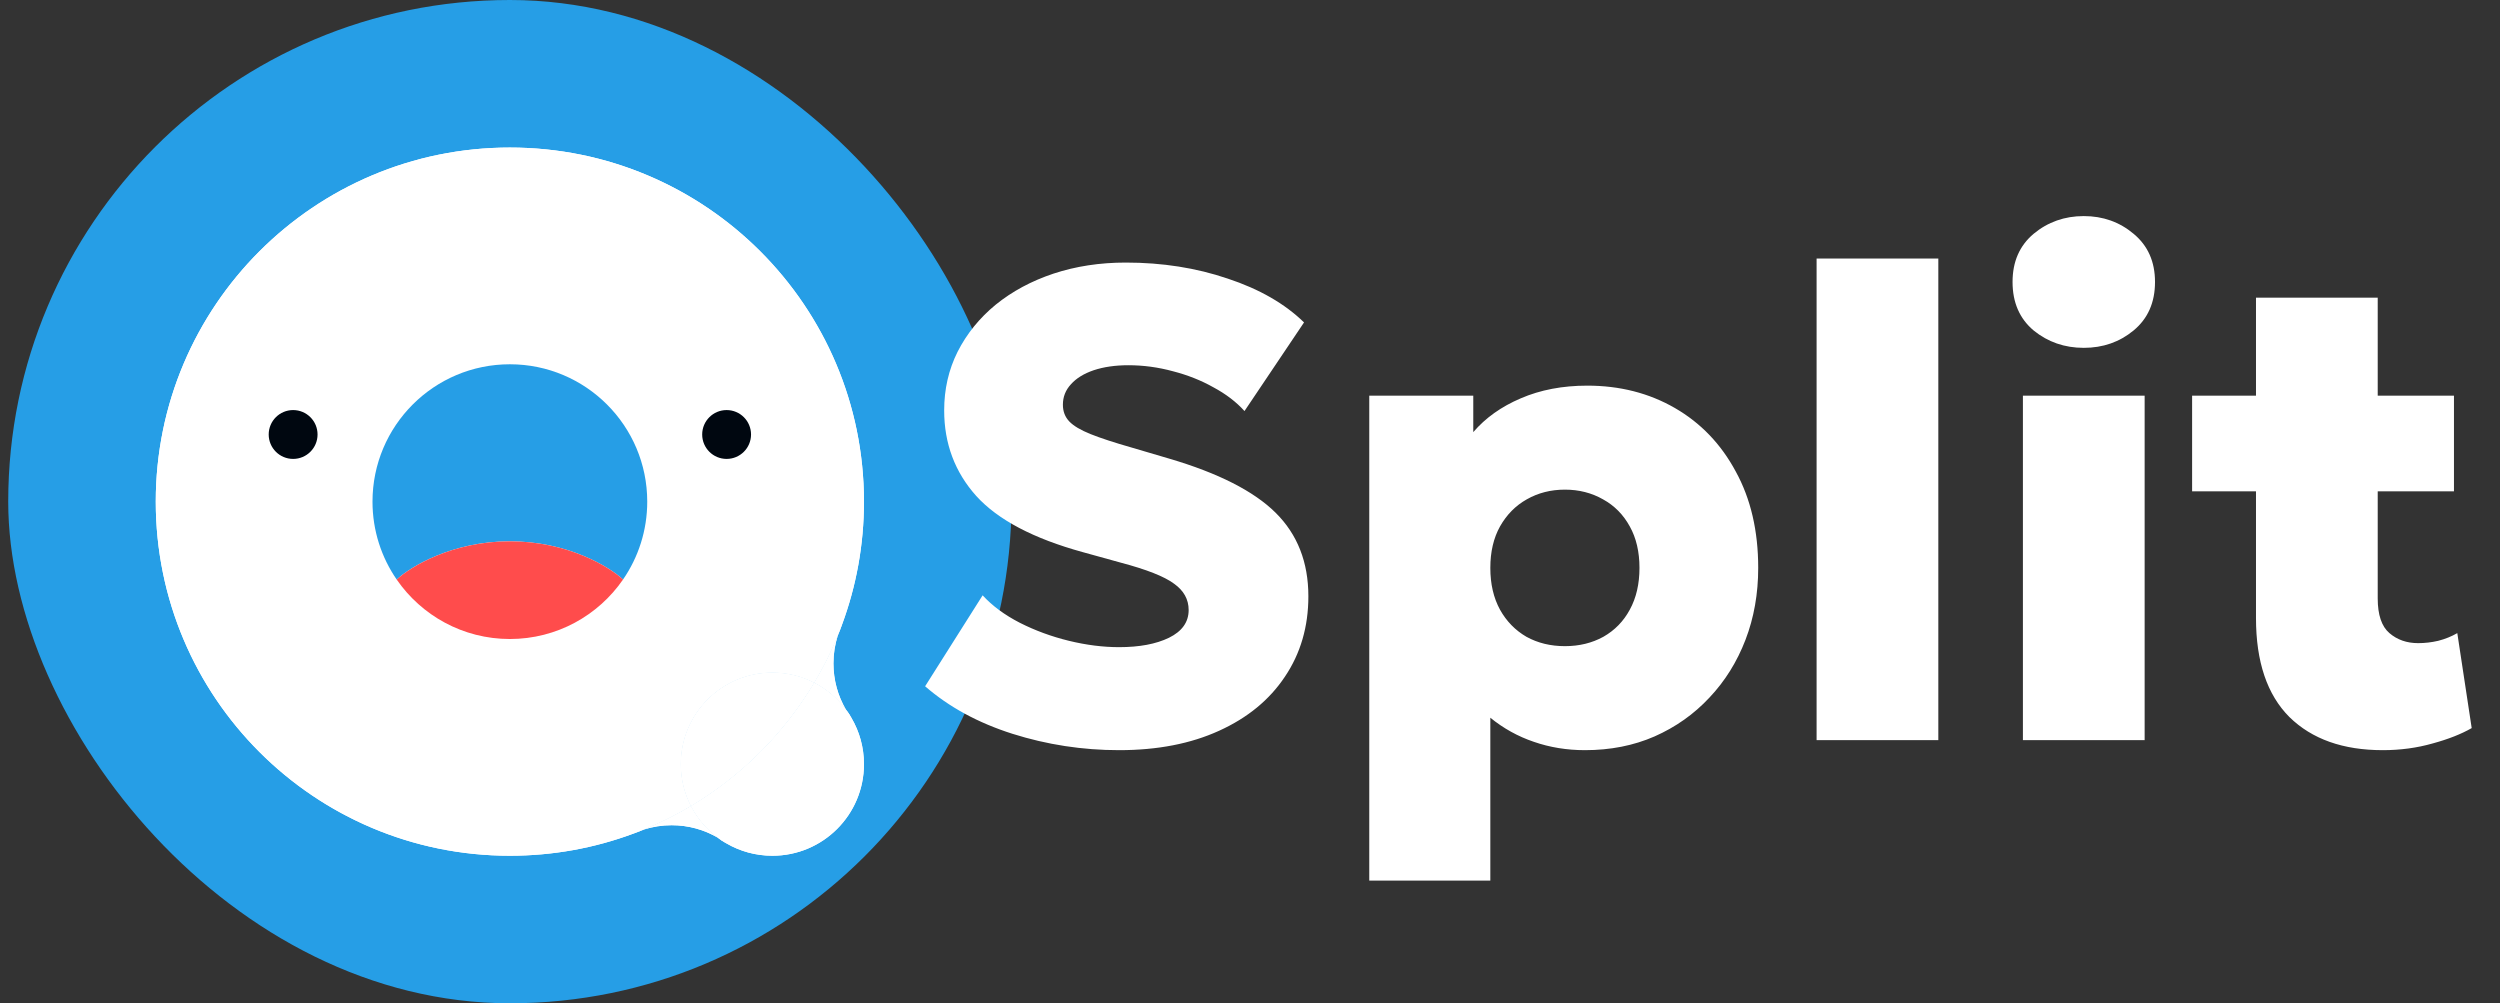 <svg width="152" height="61" viewBox="0 0 152 61" fill="none" xmlns="http://www.w3.org/2000/svg">
<rect x="0" y="0" width="152" height="61" fill="#333333" stroke="none"/>
<rect x="0.5" width="61" height="61" rx="30.5" fill="#269EE6"/>
<path d="M42.008 49.007C41.096 49.55 40.141 50.028 39.148 50.434C39.681 50.265 40.248 50.173 40.837 50.173C41.856 50.173 42.811 50.447 43.633 50.926C42.956 50.42 42.398 49.764 42.008 49.007Z" fill="white"/>
<path fill-rule="evenodd" clip-rule="evenodd" d="M43.633 50.926C43.817 51.033 43.995 51.15 44.165 51.277C43.981 51.17 43.803 51.053 43.633 50.926ZM39.148 50.434C38.922 50.506 38.702 50.592 38.489 50.691C38.71 50.609 38.93 50.523 39.148 50.434Z" fill="white"/>
<path fill-rule="evenodd" clip-rule="evenodd" d="M49.506 41.508C50.05 40.596 50.528 39.641 50.934 38.648C51.023 38.43 51.109 38.21 51.191 37.989C52.056 35.657 52.529 33.133 52.529 30.5C52.529 18.61 42.89 8.971 31 8.971C19.11 8.971 9.47 18.61 9.47 30.5C9.47 42.391 19.11 52.029 31 52.029C33.633 52.029 36.156 51.557 38.489 50.691C38.71 50.609 38.93 50.523 39.148 50.434C40.141 50.028 41.096 49.55 42.008 49.007C42.398 49.764 42.956 50.42 43.633 50.926C43.803 51.053 43.981 51.17 44.165 51.277C44.987 51.756 45.942 52.029 46.961 52.029C50.036 52.029 52.529 49.537 52.529 46.462C52.529 45.442 52.255 44.487 51.777 43.665C51.67 43.481 51.552 43.303 51.425 43.133C50.92 42.456 50.263 41.898 49.506 41.508ZM49.506 41.508C48.743 41.115 47.878 40.894 46.961 40.894C43.886 40.894 41.393 43.386 41.393 46.462C41.393 47.379 41.615 48.244 42.008 49.007C45.088 47.171 47.67 44.588 49.506 41.508Z" fill="white"/>
<path fill-rule="evenodd" clip-rule="evenodd" d="M50.934 38.648C51.006 38.422 51.092 38.202 51.191 37.989C51.109 38.21 51.023 38.43 50.934 38.648ZM51.777 43.665C51.65 43.495 51.533 43.318 51.425 43.133C51.552 43.303 51.67 43.481 51.777 43.665Z" fill="white"/>
<path d="M49.506 41.508C50.263 41.898 50.92 42.456 51.425 43.133C50.947 42.311 50.673 41.356 50.673 40.337C50.673 39.748 50.765 39.181 50.934 38.648C50.528 39.641 50.05 40.596 49.506 41.508Z" fill="white"/>
<path d="M46.961 40.894C43.886 40.894 41.393 43.386 41.393 46.462C41.393 47.379 41.615 48.244 42.008 49.007C45.088 47.171 47.67 44.588 49.506 41.508C48.743 41.115 47.878 40.894 46.961 40.894Z" fill="white"/>
<path d="M42.008 49.007C41.096 49.55 40.141 50.028 39.148 50.434C39.681 50.265 40.248 50.173 40.837 50.173C41.856 50.173 42.811 50.447 43.633 50.926C42.956 50.42 42.398 49.764 42.008 49.007Z" fill="white"/>
<path fill-rule="evenodd" clip-rule="evenodd" d="M43.633 50.926C43.817 51.033 43.995 51.15 44.165 51.277C43.981 51.17 43.803 51.053 43.633 50.926ZM39.148 50.434C38.922 50.506 38.702 50.592 38.489 50.691C38.71 50.609 38.93 50.523 39.148 50.434Z" fill="white"/>
<path fill-rule="evenodd" clip-rule="evenodd" d="M49.506 41.508C50.05 40.596 50.528 39.641 50.934 38.648C51.023 38.43 51.109 38.21 51.191 37.989C52.056 35.657 52.529 33.133 52.529 30.5C52.529 18.61 42.89 8.971 31 8.971C19.11 8.971 9.47 18.61 9.47 30.5C9.47 42.391 19.11 52.029 31 52.029C33.633 52.029 36.156 51.557 38.489 50.691C38.71 50.609 38.93 50.523 39.148 50.434C40.141 50.028 41.096 49.55 42.008 49.007C42.398 49.764 42.956 50.42 43.633 50.926C43.803 51.053 43.981 51.17 44.165 51.277C44.987 51.756 45.942 52.029 46.961 52.029C50.036 52.029 52.529 49.537 52.529 46.462C52.529 45.442 52.255 44.487 51.777 43.665C51.67 43.481 51.552 43.303 51.425 43.133C50.92 42.456 50.263 41.898 49.506 41.508ZM49.506 41.508C48.743 41.115 47.878 40.894 46.961 40.894C43.886 40.894 41.393 43.386 41.393 46.462C41.393 47.379 41.615 48.244 42.008 49.007C45.088 47.171 47.67 44.588 49.506 41.508Z" fill="white"/>
<path fill-rule="evenodd" clip-rule="evenodd" d="M50.934 38.648C51.006 38.422 51.092 38.202 51.191 37.989C51.109 38.21 51.023 38.43 50.934 38.648ZM51.777 43.665C51.65 43.495 51.533 43.318 51.425 43.133C51.552 43.303 51.67 43.481 51.777 43.665Z" fill="white"/>
<path d="M49.506 41.508C50.263 41.898 50.92 42.456 51.425 43.133C50.947 42.311 50.673 41.356 50.673 40.337C50.673 39.748 50.765 39.181 50.934 38.648C50.528 39.641 50.05 40.596 49.506 41.508Z" fill="white"/>
<path d="M46.961 40.894C43.886 40.894 41.393 43.386 41.393 46.462C41.393 47.379 41.615 48.244 42.008 49.007C45.088 47.171 47.67 44.588 49.506 41.508C48.743 41.115 47.878 40.894 46.961 40.894Z" fill="white"/>
<circle cx="17.822" cy="26.417" r="1.485" fill="#000710"/>
<circle cx="44.178" cy="26.417" r="1.485" fill="#000710"/>
<path fill-rule="evenodd" clip-rule="evenodd" d="M37.88 35.236C38.808 33.89 39.352 32.258 39.352 30.5C39.352 25.887 35.612 22.148 31 22.148C26.387 22.148 22.648 25.887 22.648 30.5C22.648 32.258 23.191 33.89 24.119 35.236C24.949 34.461 27.487 32.911 31 32.911C34.513 32.911 37.05 34.461 37.88 35.236Z" fill="#269EE6"/>
<path d="M24.119 35.236C25.626 37.42 28.146 38.852 31 38.852C33.854 38.852 36.374 37.42 37.88 35.236C37.05 34.461 34.513 32.911 31 32.911C27.487 32.911 24.949 34.461 24.119 35.236Z" fill="#FF4C4C"/>
<path d="M68.04 45.61C65.817 45.61 63.655 45.278 61.554 44.614C59.466 43.949 57.697 42.987 56.247 41.726L59.744 36.196C60.327 36.833 61.08 37.389 62.001 37.863C62.937 38.337 63.933 38.703 64.99 38.961C66.048 39.219 67.064 39.347 68.04 39.347C69.274 39.347 70.284 39.158 71.07 38.778C71.87 38.385 72.27 37.822 72.27 37.09C72.27 36.44 71.971 35.904 71.375 35.484C70.792 35.05 69.708 34.623 68.122 34.203L65.844 33.573C62.835 32.746 60.673 31.607 59.358 30.157C58.057 28.706 57.406 26.971 57.406 24.951C57.406 23.664 57.677 22.477 58.219 21.393C58.775 20.295 59.548 19.339 60.537 18.526C61.54 17.713 62.713 17.082 64.055 16.635C65.41 16.188 66.874 15.964 68.447 15.964C70.67 15.964 72.737 16.289 74.649 16.94C76.573 17.577 78.119 18.465 79.285 19.604L75.665 24.992C75.164 24.436 74.533 23.955 73.774 23.548C73.029 23.128 72.209 22.803 71.314 22.572C70.419 22.328 69.518 22.206 68.61 22.206C67.81 22.206 67.105 22.308 66.495 22.511C65.898 22.715 65.438 22.999 65.112 23.365C64.787 23.718 64.624 24.131 64.624 24.606C64.624 25.012 64.753 25.351 65.011 25.622C65.268 25.893 65.702 26.151 66.312 26.395C66.922 26.639 67.749 26.91 68.793 27.208L71.07 27.879C74.066 28.76 76.228 29.858 77.556 31.173C78.885 32.488 79.549 34.183 79.549 36.257C79.549 38.1 79.075 39.727 78.126 41.137C77.19 42.546 75.855 43.644 74.12 44.431C72.398 45.217 70.372 45.61 68.04 45.61ZM83.251 53.54V24.057H89.575V26.273C90.32 25.405 91.283 24.721 92.462 24.219C93.655 23.704 95.004 23.447 96.508 23.447C98.487 23.447 100.263 23.901 101.836 24.809C103.408 25.717 104.642 27.005 105.536 28.672C106.445 30.326 106.899 32.278 106.899 34.528C106.899 36.101 106.641 37.558 106.126 38.9C105.611 40.242 104.879 41.415 103.93 42.418C102.995 43.421 101.883 44.207 100.595 44.776C99.321 45.332 97.911 45.61 96.366 45.61C95.268 45.61 94.231 45.441 93.255 45.102C92.293 44.776 91.411 44.288 90.612 43.638V53.54H83.251ZM95.146 39.286C96.014 39.286 96.793 39.097 97.484 38.717C98.176 38.324 98.711 37.775 99.091 37.07C99.484 36.352 99.68 35.504 99.68 34.528C99.68 33.552 99.484 32.712 99.091 32.007C98.698 31.289 98.155 30.74 97.464 30.36C96.773 29.967 96 29.77 95.146 29.77C94.292 29.77 93.519 29.967 92.828 30.36C92.15 30.74 91.608 31.289 91.201 32.007C90.808 32.712 90.612 33.552 90.612 34.528C90.612 35.504 90.808 36.352 91.201 37.07C91.594 37.775 92.13 38.324 92.808 38.717C93.499 39.097 94.278 39.286 95.146 39.286ZM110.449 45V15.72H117.85V45H110.449ZM122.993 45V24.057H130.394V45H122.993ZM126.694 21.149C125.528 21.149 124.511 20.797 123.644 20.092C122.79 19.373 122.363 18.39 122.363 17.143C122.363 15.91 122.79 14.934 123.644 14.215C124.511 13.497 125.528 13.138 126.694 13.138C127.859 13.138 128.869 13.497 129.723 14.215C130.591 14.934 131.025 15.91 131.025 17.143C131.025 18.39 130.591 19.373 129.723 20.092C128.869 20.797 127.859 21.149 126.694 21.149ZM144.87 45.61C142.457 45.61 140.566 44.939 139.197 43.597C137.841 42.241 137.164 40.235 137.164 37.578V18.099H144.565V24.057H149.201V29.872H144.565V36.379C144.565 37.382 144.802 38.087 145.277 38.493C145.751 38.9 146.334 39.103 147.025 39.103C147.432 39.103 147.839 39.056 148.245 38.961C148.665 38.853 149.052 38.697 149.404 38.493L150.279 44.268C149.641 44.634 148.848 44.946 147.9 45.203C146.951 45.474 145.941 45.61 144.87 45.61ZM133.28 29.872V24.057H137.794V29.872H133.28Z" fill="white"/>
</svg>
